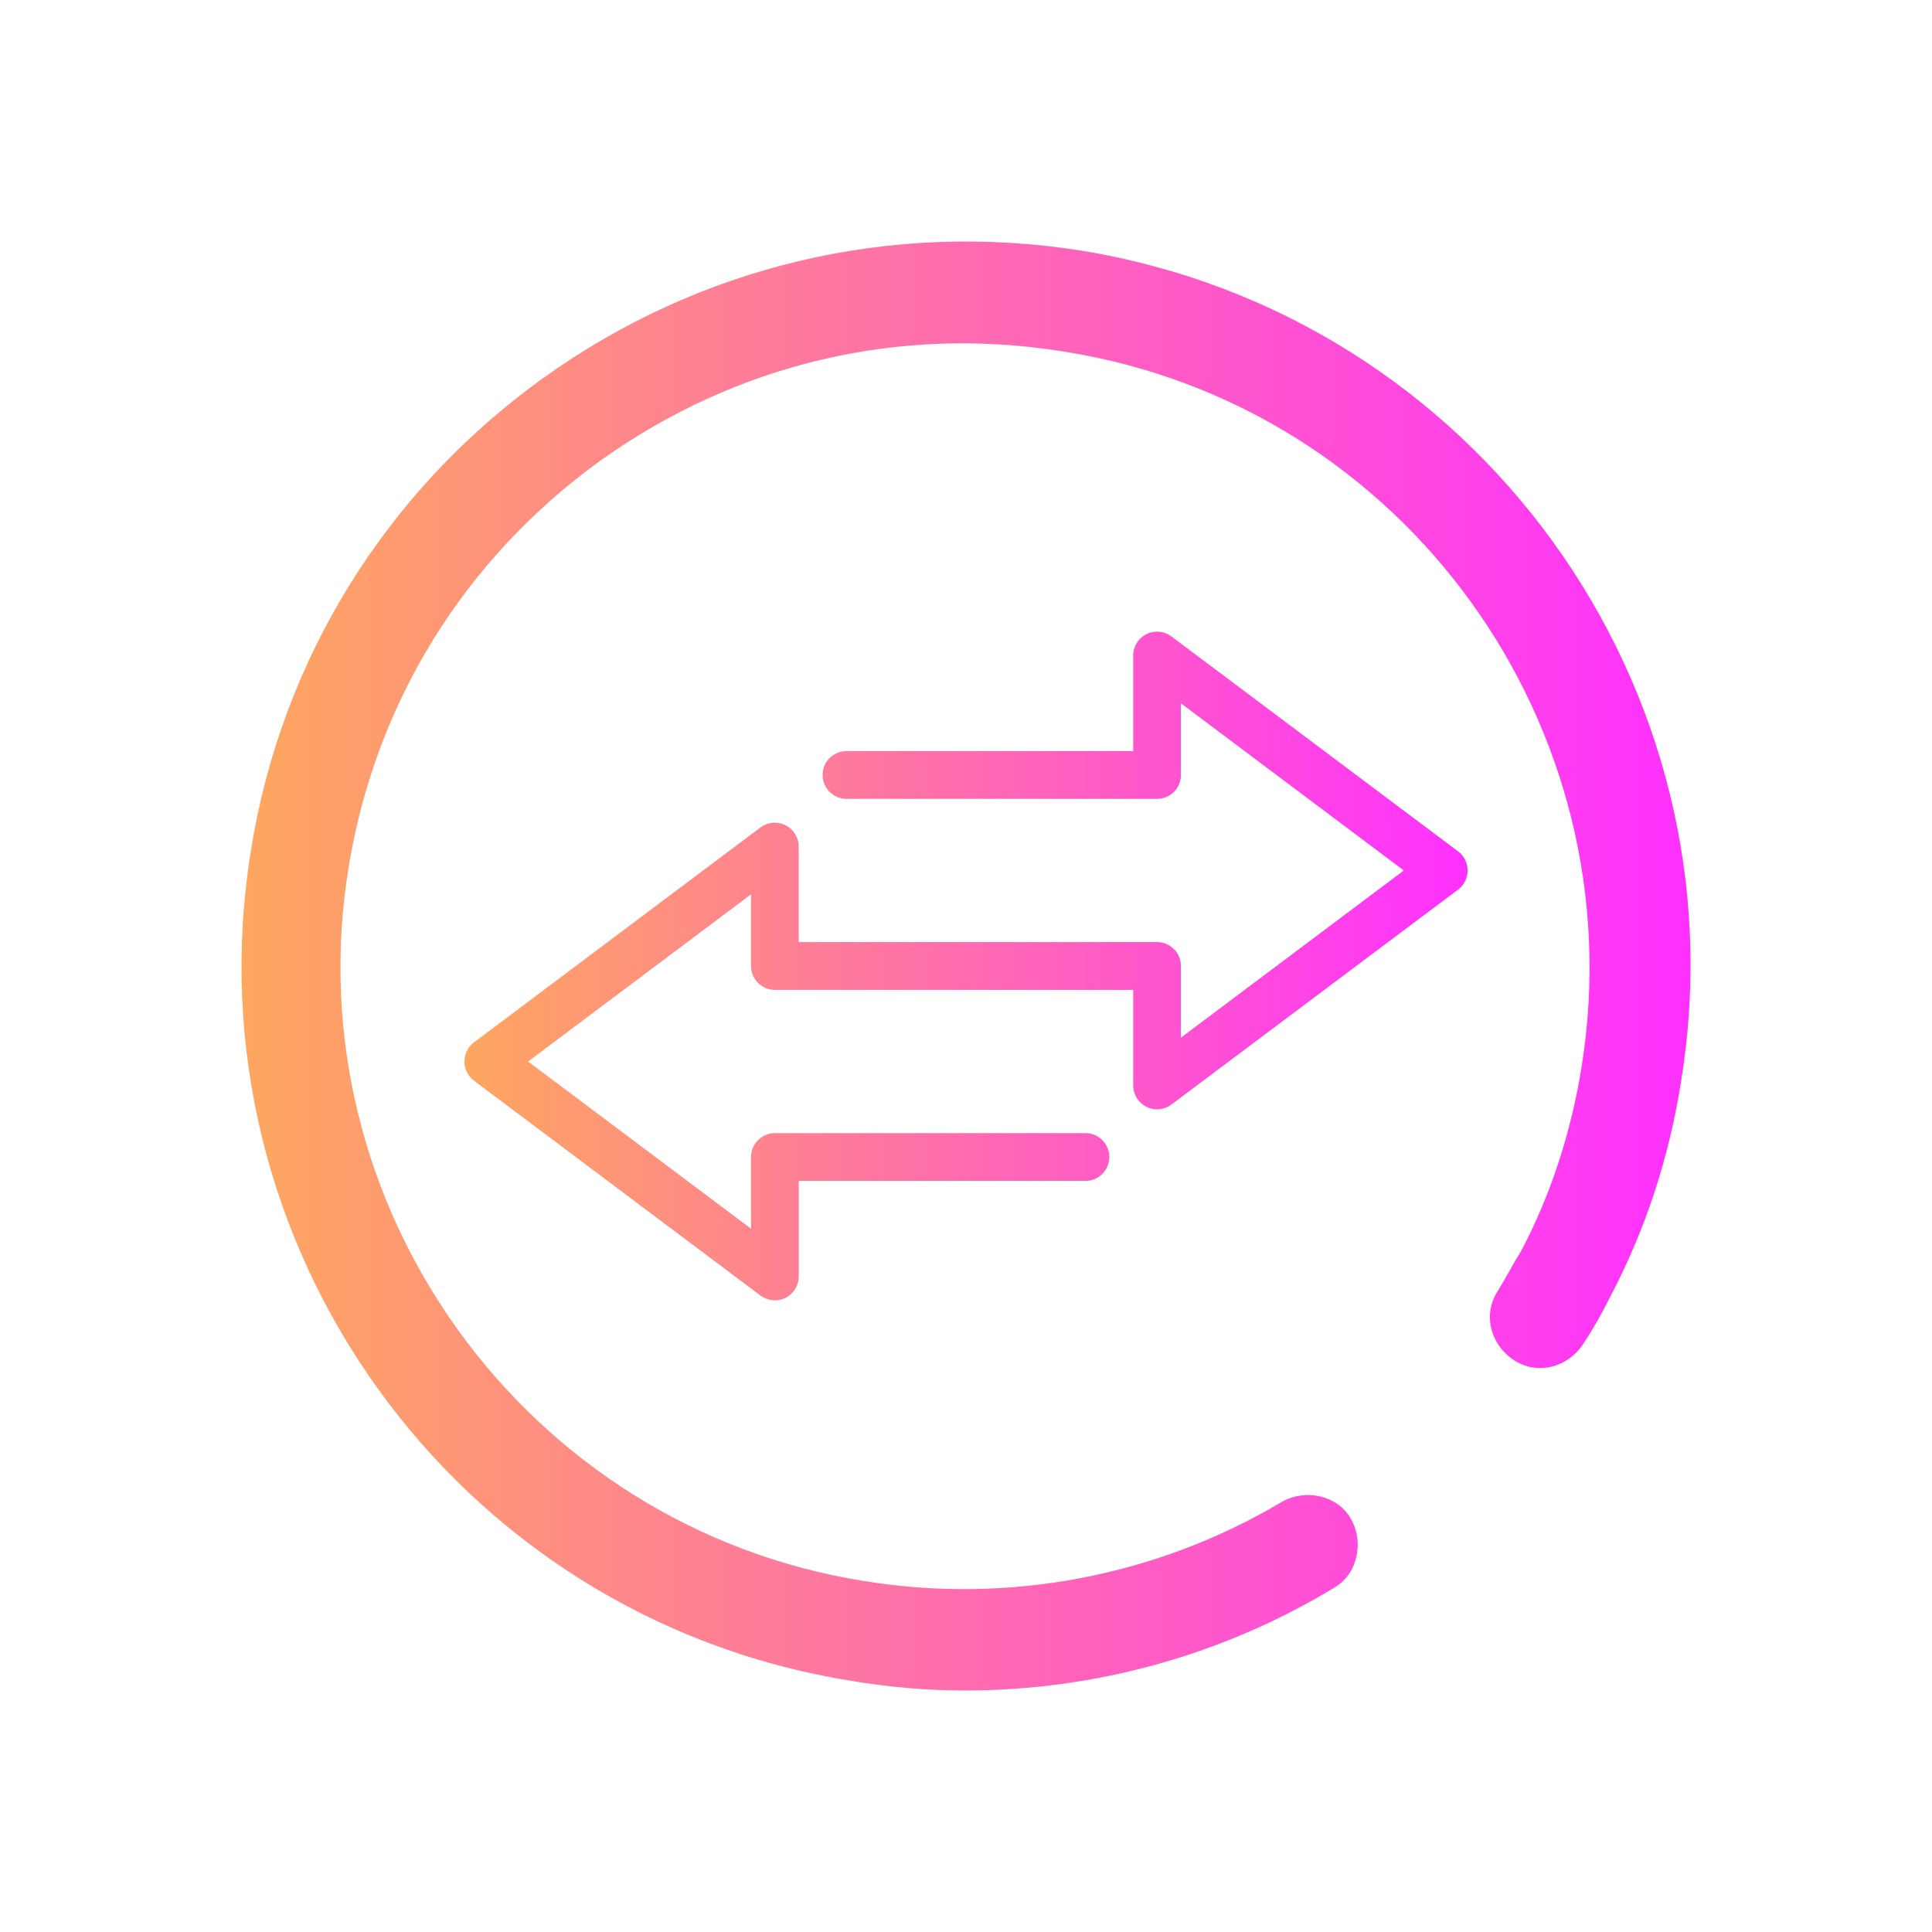 <?xml version="1.0" encoding="UTF-8" standalone="no"?>
<svg
   viewBox="0 0 32 32"
   version="1.1"
   id="svg1"
   sodipodi:docname="system-switch-user.svg"
   width="32"
   height="32"
   inkscape:version="1.3.2 (091e20ef0f, 2023-11-25)"
   xmlns:inkscape="http://www.inkscape.org/namespaces/inkscape"
   xmlns:sodipodi="http://sodipodi.sourceforge.net/DTD/sodipodi-0.dtd"
   xmlns:xlink="http://www.w3.org/1999/xlink"
   xmlns="http://www.w3.org/2000/svg"
   xmlns:svg="http://www.w3.org/2000/svg">
  <sodipodi:namedview
     id="namedview1"
     pagecolor="#ffffff"
     bordercolor="#999999"
     borderopacity="1"
     inkscape:showpageshadow="2"
     inkscape:pageopacity="0"
     inkscape:pagecheckerboard="0"
     inkscape:deskcolor="#d1d1d1"
     inkscape:zoom="8.4189901"
     inkscape:cx="16.035177"
     inkscape:cy="25.299947"
     inkscape:window-width="1920"
     inkscape:window-height="994"
     inkscape:window-x="0"
     inkscape:window-y="0"
     inkscape:window-maximized="1"
     inkscape:current-layer="svg1" />
  <defs
     id="defs3051">
    <style
       type="text/css"
       id="current-color-scheme">
      .ColorScheme-Text {
        color:#fcfcfc;
      }
      </style>
    <linearGradient
       inkscape:collect="always"
       xlink:href="#linearGradient27"
       id="linearGradient15"
       x1="3"
       y1="16"
       x2="29"
       y2="16"
       gradientUnits="userSpaceOnUse"
       gradientTransform="matrix(0.923,0,0,0.923,1.231,1.231)" />
    <linearGradient
       id="linearGradient27"
       inkscape:collect="always">
      <stop
         style="stop-color:#fea75f;stop-opacity:1"
         offset="0"
         id="stop26" />
      <stop
         style="stop-color:#ff30ff;stop-opacity:1;"
         offset="1"
         id="stop27" />
    </linearGradient>
    <linearGradient
       inkscape:collect="always"
       xlink:href="#linearGradient27"
       id="linearGradient12"
       x1="7"
       y1="16"
       x2="25"
       y2="16"
       gradientUnits="userSpaceOnUse"
       gradientTransform="matrix(0.923,0,0,0.923,1.231,1.231)" />
  </defs>
  <circle
     style="opacity:0;fill:none;fill-opacity:1;stroke-width:1.067"
     id="circle955"
     r="16"
     cy="-16"
     cx="16"
     transform="scale(1,-1)" />
  <path
     d="m 15.986,28 c -0.642,0 -1.283,-0.056 -1.925,-0.167 C 7.533,26.773 3.096,20.608 4.157,14.082 4.659,10.93 6.389,8.14 8.983,6.272 11.578,4.403 14.759,3.65 17.912,4.152 c 6.529,1.06 10.993,7.224 9.933,13.751 -0.195,1.255 -0.586,2.455 -1.172,3.57 -0.14,0.279 -0.279,0.53 -0.446,0.781 -0.251,0.391 -0.753,0.53 -1.144,0.279 -0.391,-0.251 -0.53,-0.753 -0.279,-1.144 0.139,-0.223 0.251,-0.446 0.391,-0.669 0.502,-0.948 0.837,-2.008 1.004,-3.068 C 27.091,12.045 23.268,6.718 17.633,5.825 14.898,5.379 12.192,6.02 9.932,7.638 7.7,9.256 6.221,11.627 5.775,14.36 4.854,19.967 8.704,25.294 14.312,26.187 c 2.399,0.391 4.855,-0.083 6.919,-1.311 0.391,-0.223 0.921,-0.111 1.144,0.279 0.223,0.391 0.111,0.921 -0.279,1.144 -1.841,1.116 -3.962,1.701 -6.11,1.701 z"
     id="path2-36-2-3"
     style="fill:url(#linearGradient15);stroke-width:0.923" />
  <path
     d="m 24.308,14.418 c 0,-0.125 -0.058,-0.242 -0.158,-0.317 l -4.748,-3.56 c -0.121,-0.09 -0.28,-0.104 -0.414,-0.037 -0.134,0.067 -0.219,0.204 -0.219,0.354 v 1.582 h -4.748 c -0.218,0 -0.396,0.177 -0.396,0.396 0,0.218 0.177,0.396 0.396,0.396 h 5.143 c 0.218,0 0.396,-0.177 0.396,-0.396 v -1.187 l 3.692,2.769 -3.692,2.769 v -1.187 c 0,-0.218 -0.177,-0.396 -0.396,-0.396 h -5.935 v -1.582 c 0,-0.15 -0.085,-0.287 -0.219,-0.354 -0.134,-0.067 -0.294,-0.053 -0.414,0.037 L 7.85,17.265 c -0.1,0.075 -0.158,0.192 -0.158,0.317 0,0.125 0.058,0.242 0.158,0.317 l 4.747,3.56 c 0.121,0.09 0.28,0.104 0.414,0.037 0.134,-0.067 0.219,-0.204 0.219,-0.354 v -1.582 h 4.748 c 0.218,0 0.396,-0.177 0.396,-0.396 0,-0.218 -0.177,-0.396 -0.396,-0.396 h -5.143 c -0.218,0 -0.396,0.177 -0.396,0.396 V 20.351 L 8.747,17.582 12.439,14.813 v 1.187 c 0,0.218 0.177,0.396 0.396,0.396 h 5.934 v 1.582 c 0,0.15 0.085,0.287 0.219,0.354 0.134,0.067 0.294,0.053 0.414,-0.037 l 4.748,-3.56 c 0.1,-0.075 0.158,-0.192 0.158,-0.317 z"
     id="path1"
     style="fill:url(#linearGradient12);fill-opacity:1;stroke-width:0.396" />
</svg>
